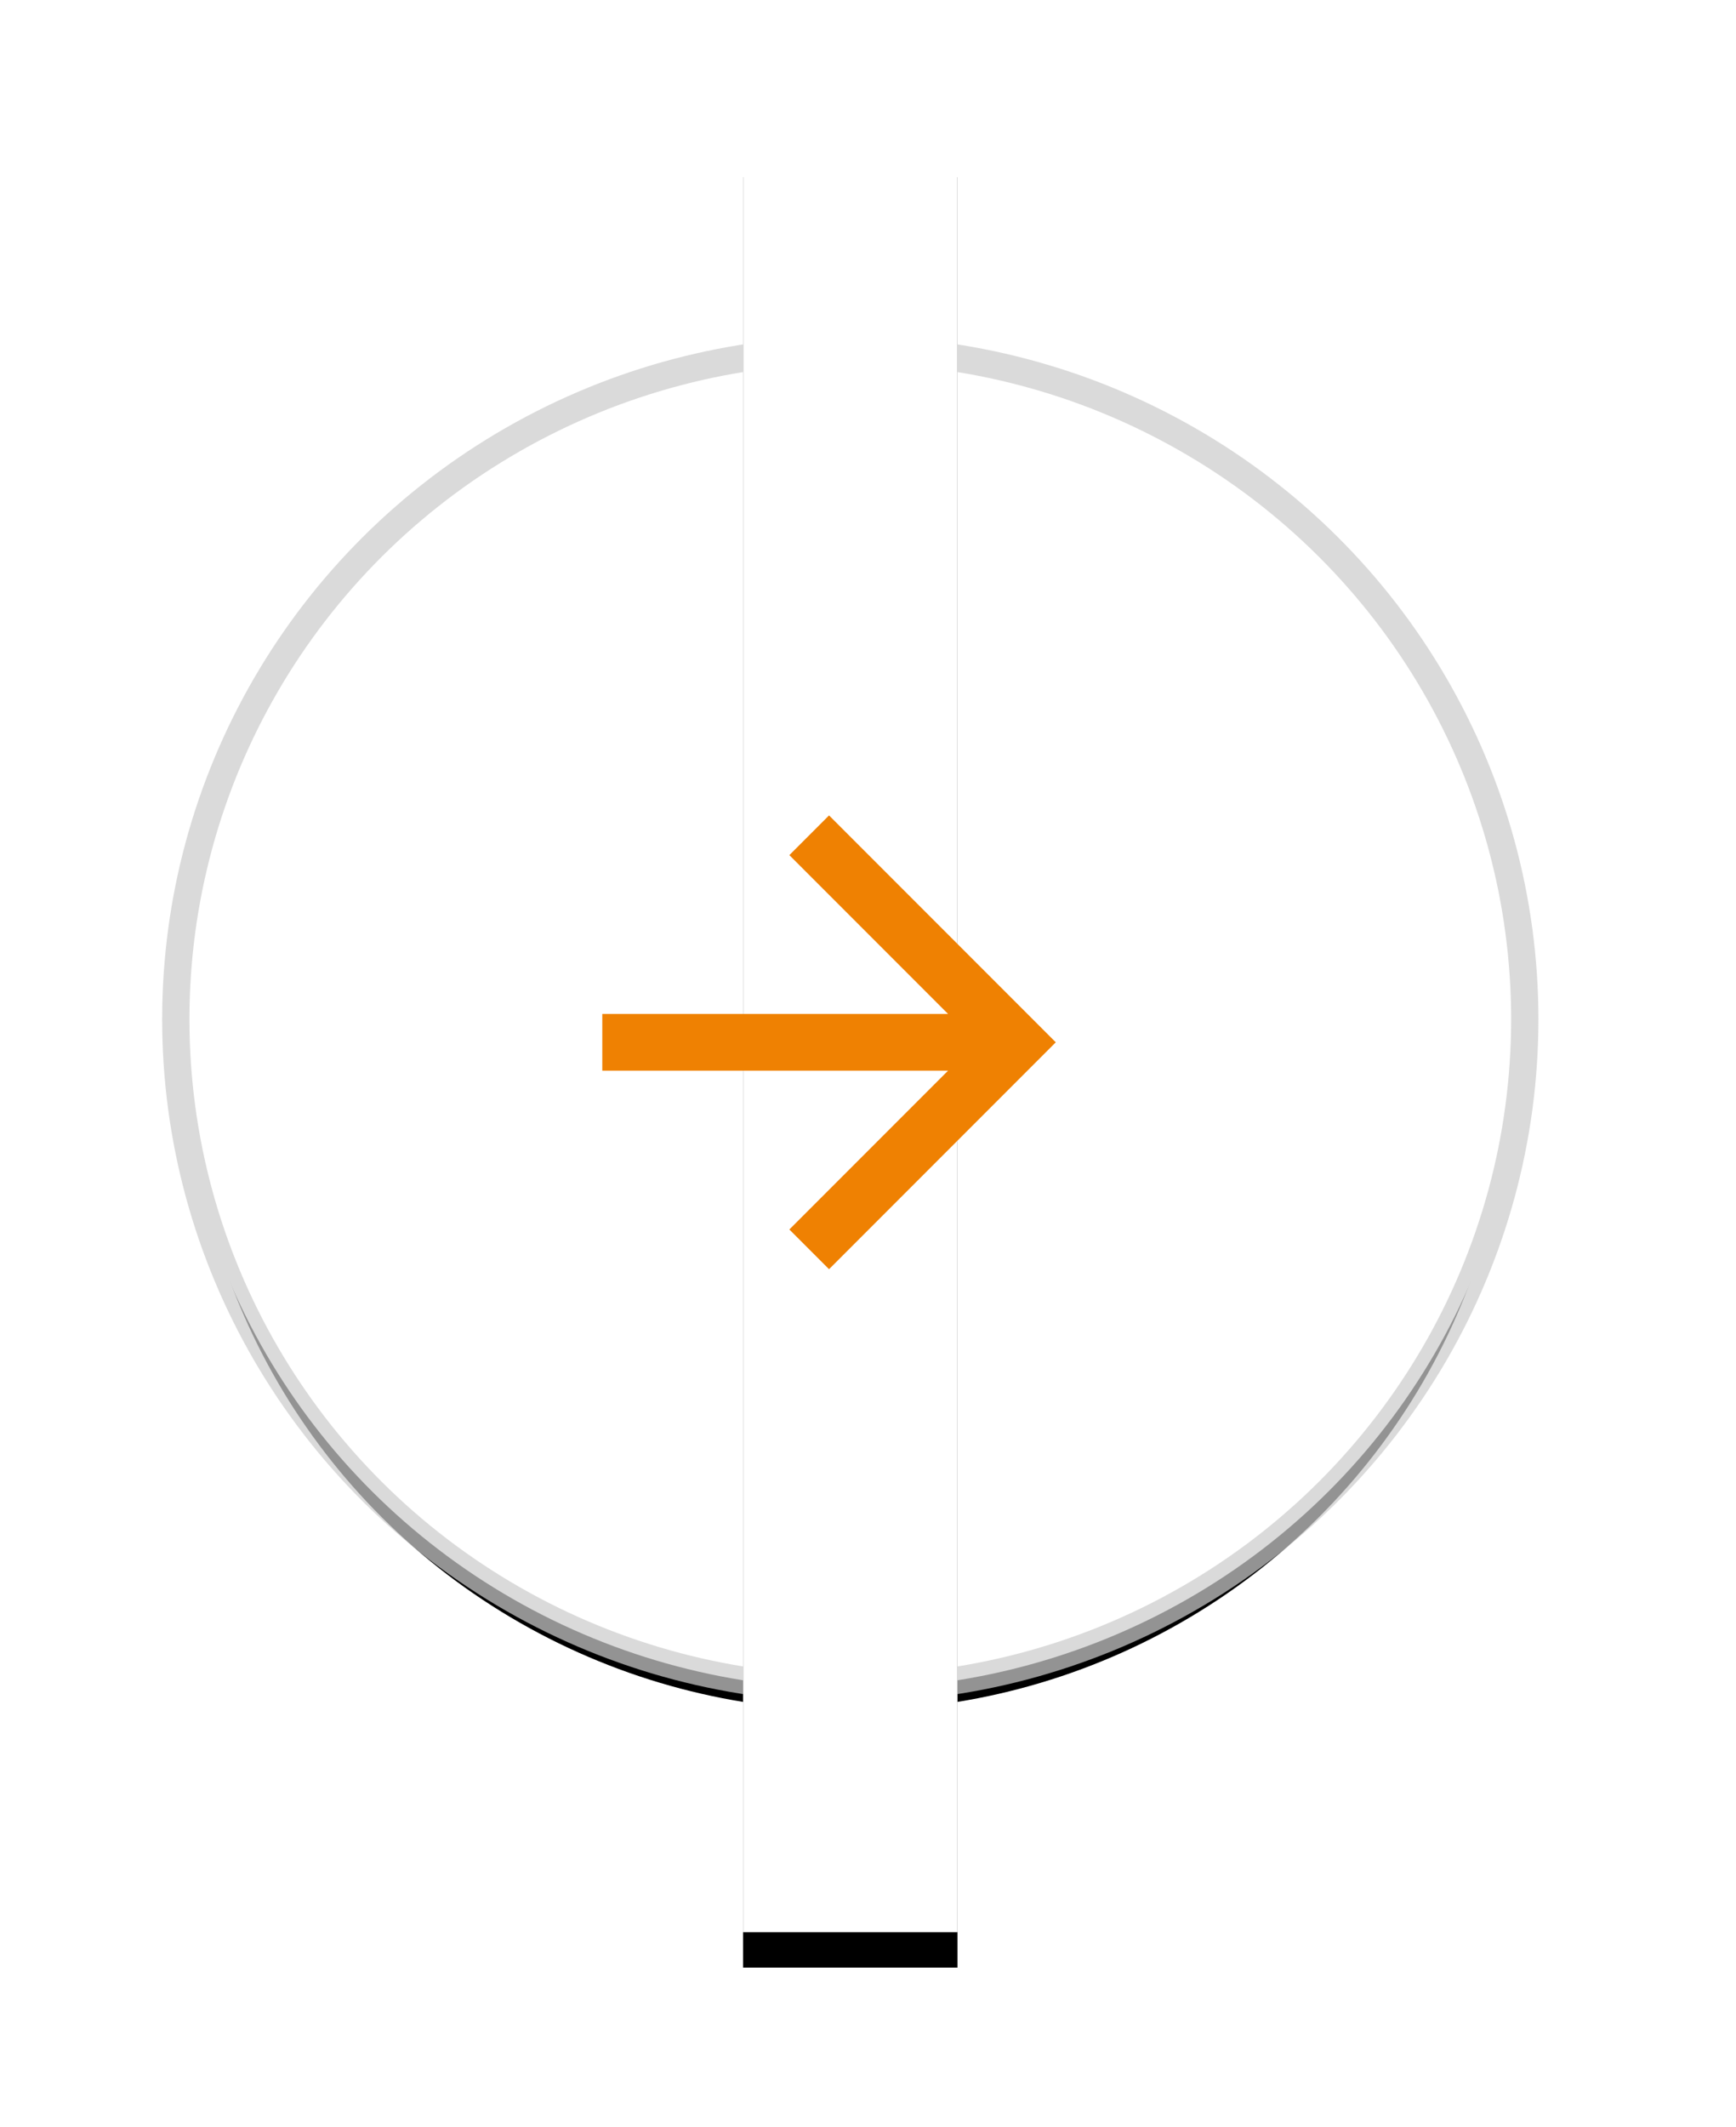 <?xml version="1.0" encoding="UTF-8"?>
<svg width="49px" height="60px" viewBox="0 0 49 60" version="1.1" xmlns="http://www.w3.org/2000/svg" xmlns:xlink="http://www.w3.org/1999/xlink">
    <!-- Generator: Sketch 50.2 (55047) - http://www.bohemiancoding.com/sketch -->
    <title>eth</title>
    <desc>Created with Sketch.</desc>
    <defs>
        <ellipse id="path-1" cx="19" cy="24.75" rx="18.653" ry="18.5"></ellipse>
        <filter x="-23.5%" y="-21.0%" width="147.0%" height="147.4%" filterUnits="objectBoundingBox" id="filter-2">
            <feMorphology radius="0.77" operator="dilate" in="SourceAlpha" result="shadowSpreadOuter1"></feMorphology>
            <feOffset dx="0" dy="1" in="shadowSpreadOuter1" result="shadowOffsetOuter1"></feOffset>
            <feGaussianBlur stdDeviation="2.5" in="shadowOffsetOuter1" result="shadowBlurOuter1"></feGaussianBlur>
            <feComposite in="shadowBlurOuter1" in2="SourceAlpha" operator="out" result="shadowBlurOuter1"></feComposite>
            <feColorMatrix values="0 0 0 0 0.556   0 0 0 0 0.556   0 0 0 0 0.556  0 0 0 0.15 0" type="matrix" in="shadowBlurOuter1"></feColorMatrix>
        </filter>
        <rect id="path-3" x="15.975" y="0" width="6.05" height="50.5"></rect>
        <filter x="-132.2%" y="-13.9%" width="364.5%" height="131.7%" filterUnits="objectBoundingBox" id="filter-4">
            <feOffset dx="0" dy="1" in="SourceAlpha" result="shadowOffsetOuter1"></feOffset>
            <feGaussianBlur stdDeviation="2.5" in="shadowOffsetOuter1" result="shadowBlurOuter1"></feGaussianBlur>
            <feColorMatrix values="0 0 0 0 0.556   0 0 0 0 0.556   0 0 0 0 0.556  0 0 0 0.15 0" type="matrix" in="shadowBlurOuter1"></feColorMatrix>
        </filter>
    </defs>
    <g id="Home-Swap-" stroke="none" stroke-width="1" fill="none" fill-rule="evenodd">
        <g id="Swap-ConfirmPopup-step-2" transform="translate(-813, -431)">
            <g id="Group-15" transform="translate(485, 349)">
                <g id="Group-14" transform="translate(62, 86)">
                    <g id="eth" transform="translate(271, 0)">
                        <g id="Oval-Copy">
                            <use fill="black" fill-opacity="1" filter="url(#filter-2)" xlink:href="#path-1"></use>
                            <ellipse stroke-opacity="0.72" stroke="#CCCCCC" stroke-width="0.77" fill="#FFFFFF" fill-rule="evenodd" cx="19" cy="24.75" rx="19.038" ry="18.885"></ellipse>
                        </g>
                        <g id="Rectangle-2-Copy">
                            <use fill="black" fill-opacity="1" filter="url(#filter-4)" xlink:href="#path-3"></use>
                            <use fill="#FFFFFF" fill-rule="evenodd" xlink:href="#path-3"></use>
                        </g>
                        <polygon id="Shape-Copy" fill="#EF8102" points="18.4 19 17.28 20.12 21.76 24.6 12 24.6 12 26.2 21.76 26.2 17.28 30.68 18.4 31.8 24.8 25.4"></polygon>
                    </g>
                </g>
            </g>
        </g>
    </g>
</svg>